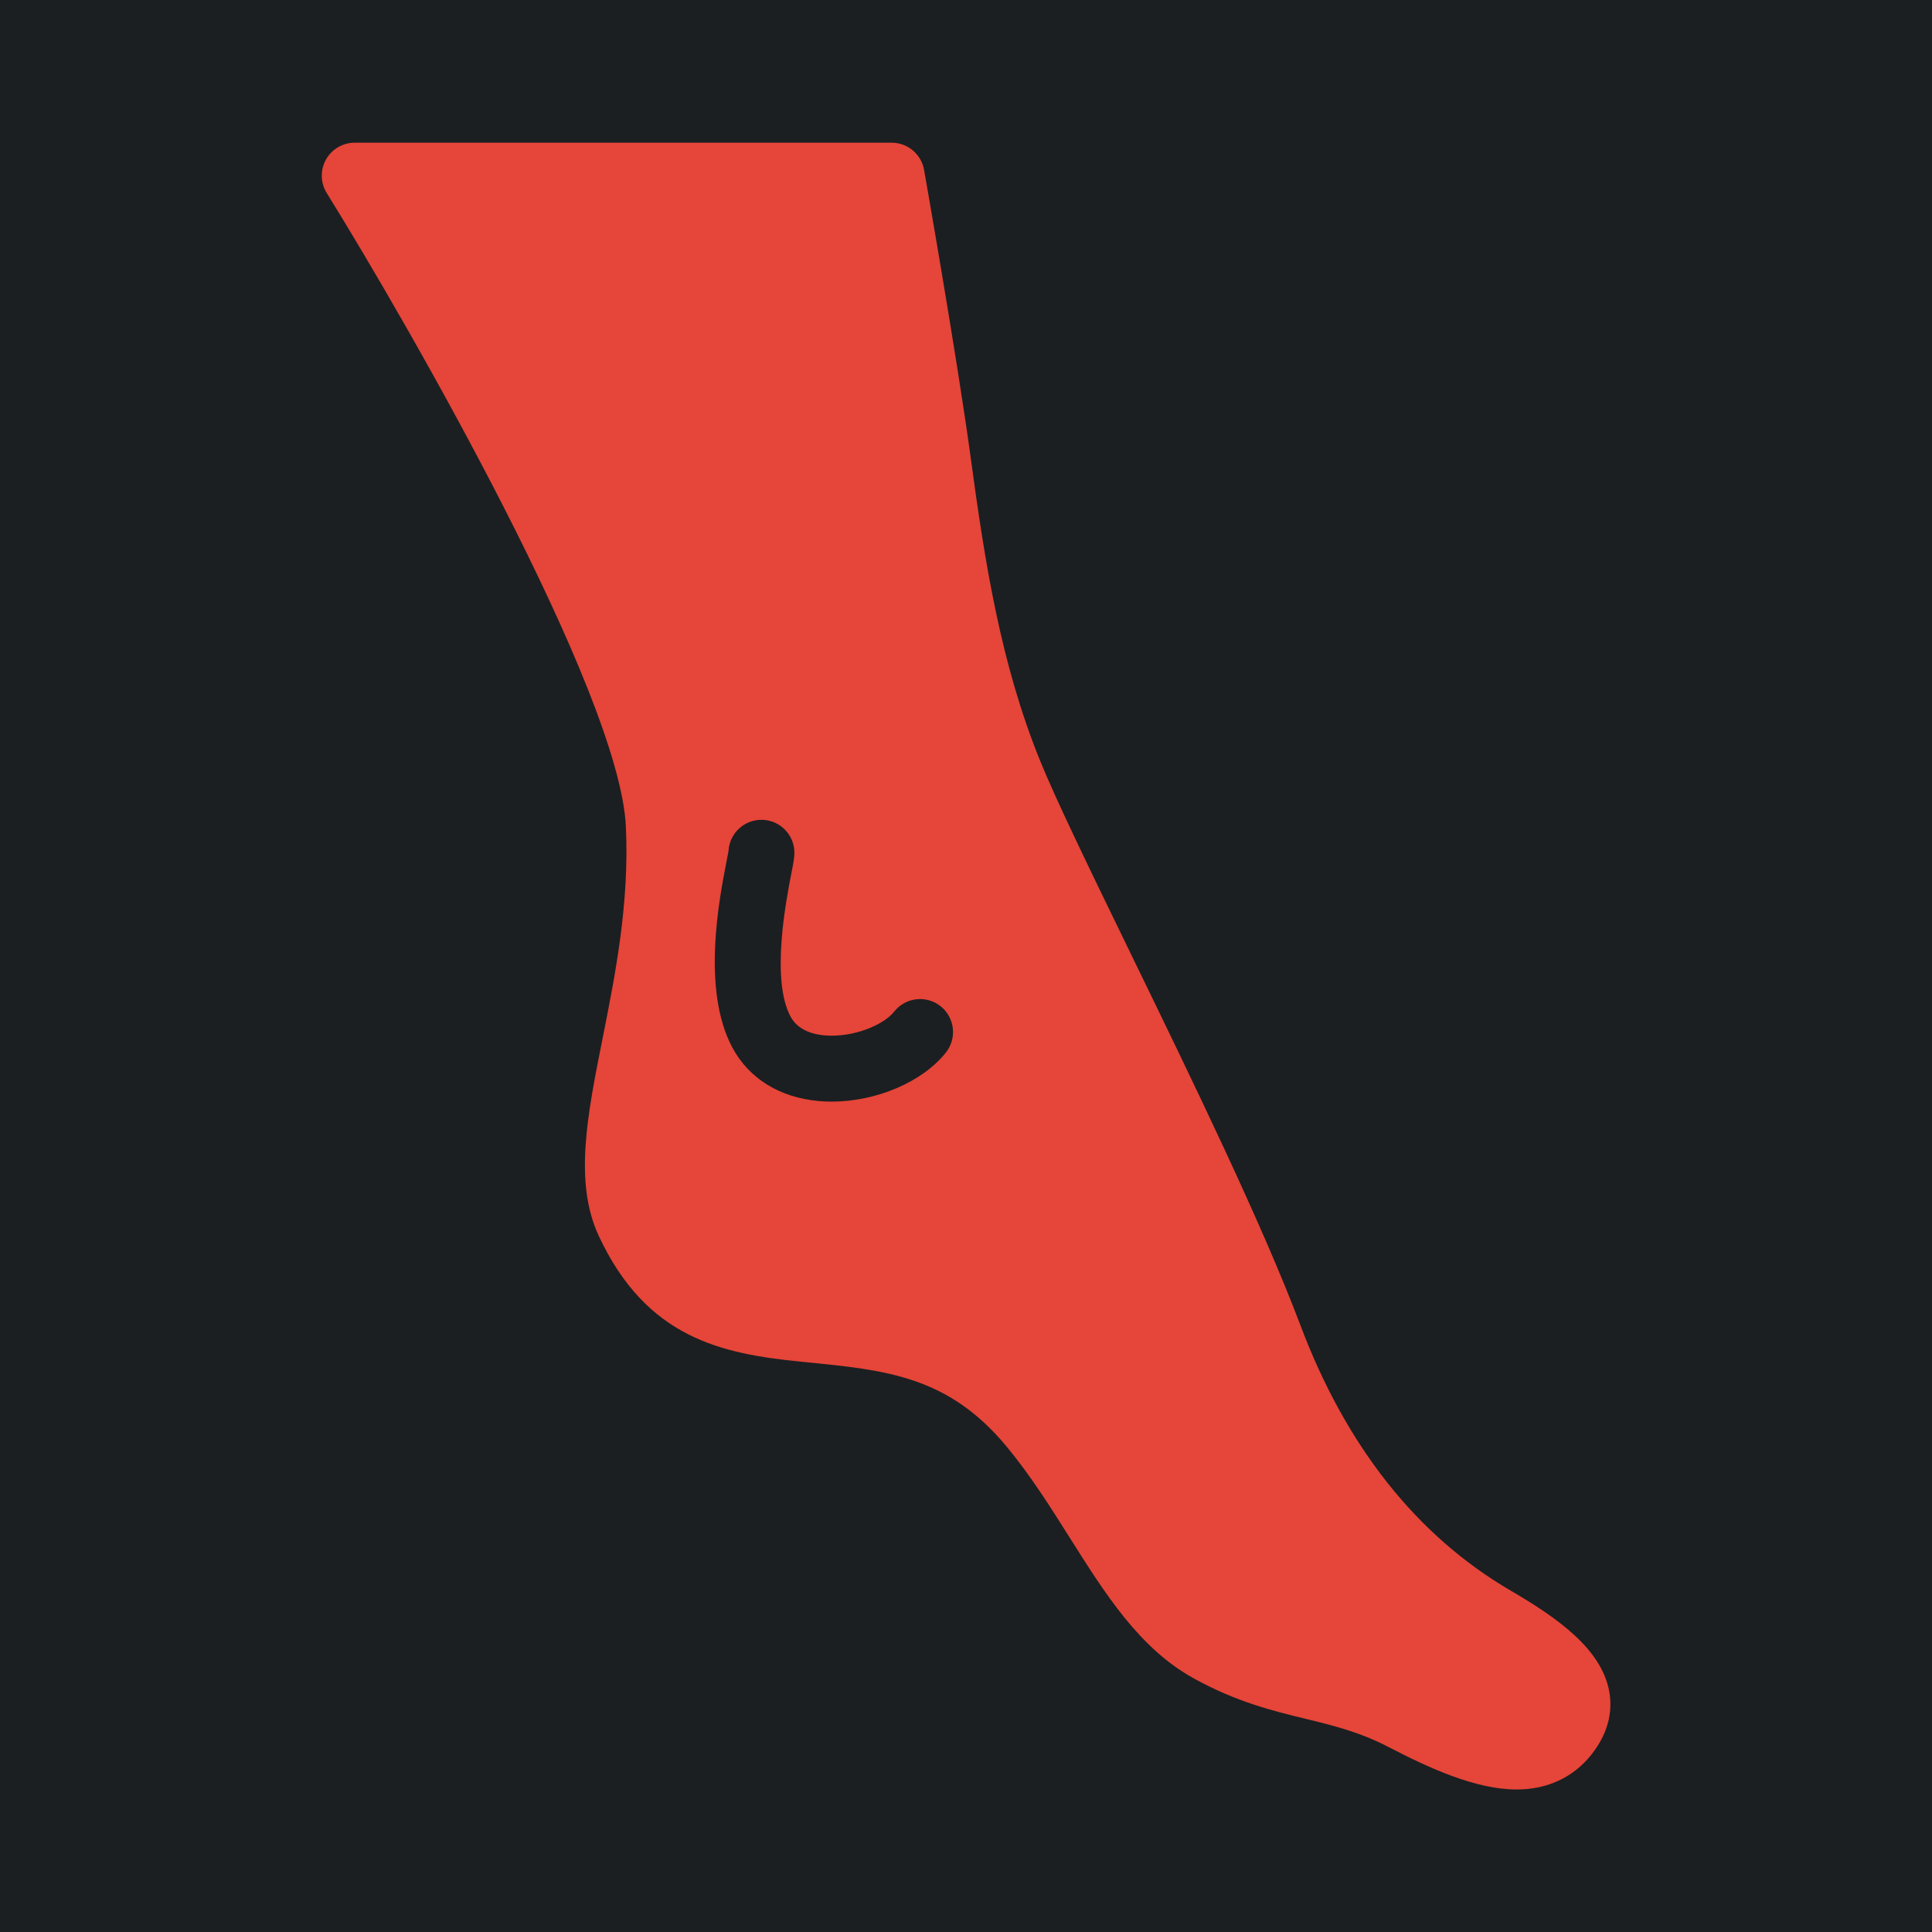 <?xml version="1.0" encoding="UTF-8" standalone="no"?>
<svg
   viewBox="0 0 512 512"
   style="height: 512px; width: 512px;"
   version="1.1"
   id="svg21"
   sodipodi:docname="perfectfit_cyberfoot.svg"
   xml:space="preserve"
   inkscape:version="1.2.2 (b0a8486541, 2022-12-01)"
   xmlns:inkscape="http://www.inkscape.org/namespaces/inkscape"
   xmlns:sodipodi="http://sodipodi.sourceforge.net/DTD/sodipodi-0.dtd"
   xmlns="http://www.w3.org/2000/svg"
   xmlns:svg="http://www.w3.org/2000/svg"><sodipodi:namedview
     id="namedview23"
     pagecolor="#ffffff"
     bordercolor="#666666"
     borderopacity="1.0"
     inkscape:showpageshadow="2"
     inkscape:pageopacity="0.0"
     inkscape:pagecheckerboard="0"
     inkscape:deskcolor="#d1d1d1"
     showgrid="false"
     inkscape:zoom="0.921875"
     inkscape:cx="344.94915"
     inkscape:cy="303.72881"
     inkscape:window-width="1716"
     inkscape:window-height="1402"
     inkscape:window-x="3160"
     inkscape:window-y="684"
     inkscape:window-maximized="1"
     inkscape:current-layer="svg21"
     showguides="true"><sodipodi:guide
       position="119.322,786.441"
       orientation="0,-1"
       id="guide3966"
       inkscape:locked="false" /><sodipodi:guide
       position="160.542,580.339"
       orientation="0,-1"
       id="guide3968"
       inkscape:locked="false" /></sodipodi:namedview><defs
     id="defs13"><filter
       id="shadow-1"
       height="1.183"
       width="1.156"
       x="-0.078"
       y="-0.092"><feFlood
         flood-color="rgba(58, 63, 94, 1)"
         result="flood"
         id="feFlood2" /><feComposite
         in="flood"
         in2="SourceGraphic"
         operator="out"
         result="composite"
         id="feComposite4" /><feGaussianBlur
         in="composite"
         stdDeviation="15"
         result="blur"
         id="feGaussianBlur6" /><feOffset
         dx="0"
         dy="0"
         result="offset"
         id="feOffset8" /><feComposite
         in2="SourceGraphic"
         in="offset"
         operator="atop"
         id="feComposite10" /></filter><filter
       style="color-interpolation-filters:sRGB;"
       inkscape:label="Drop Shadow"
       id="filter1063"
       x="-0.078"
       y="-0.075"
       width="1.156"
       height="1.15"><feFlood
         flood-opacity="1"
         flood-color="rgb(58,63,94)"
         result="flood"
         id="feFlood1053" /><feComposite
         in="flood"
         in2="SourceGraphic"
         operator="out"
         result="composite1"
         id="feComposite1055" /><feGaussianBlur
         in="composite1"
         stdDeviation="14.299"
         result="blur"
         id="feGaussianBlur1057" /><feOffset
         dx="0"
         dy="0"
         result="offset"
         id="feOffset1059" /><feComposite
         in="offset"
         in2="SourceGraphic"
         operator="atop"
         result="composite2"
         id="feComposite1061" /></filter><filter
       style="color-interpolation-filters:sRGB;"
       inkscape:label="Drop Shadow"
       id="filter980"
       x="-0.192"
       y="-0.155"
       width="1.374"
       height="1.301"><feFlood
         flood-opacity="1"
         flood-color="rgb(58,63,94)"
         result="flood"
         id="feFlood970" /><feComposite
         in="flood"
         in2="SourceGraphic"
         operator="out"
         result="composite1"
         id="feComposite972" /><feGaussianBlur
         in="composite1"
         stdDeviation="15"
         result="blur"
         id="feGaussianBlur974" /><feOffset
         dx="0"
         dy="0"
         result="offset"
         id="feOffset976" /><feComposite
         in="offset"
         in2="SourceGraphic"
         operator="atop"
         result="composite2"
         id="feComposite978" /></filter><filter
       style="color-interpolation-filters:sRGB;"
       inkscape:label="Drop Shadow"
       id="filter1066"
       x="-0.059"
       y="-0.048"
       width="1.119"
       height="1.096"><feFlood
         flood-opacity="1"
         flood-color="rgb(58,63,94)"
         result="flood"
         id="feFlood1056" /><feComposite
         in="flood"
         in2="SourceGraphic"
         operator="out"
         result="composite1"
         id="feComposite1058" /><feGaussianBlur
         in="composite1"
         stdDeviation="9.788"
         result="blur"
         id="feGaussianBlur1060" /><feOffset
         dx="0"
         dy="0"
         result="offset"
         id="feOffset1062" /><feComposite
         in="offset"
         in2="SourceGraphic"
         operator="atop"
         result="composite2"
         id="feComposite1064" /></filter><symbol
       id="u"
       overflow="visible"><path
         d="m2.938-0.172c-0.148 0.074-0.305 0.133-0.469 0.172-0.168 0.039-0.34 0.062-0.516 0.062-0.531 0-0.953-0.145-1.266-0.438-0.312-0.301-0.469-0.707-0.469-1.219 0-0.508 0.156-0.914 0.469-1.219 0.312-0.301 0.734-0.453 1.266-0.453 0.176 0 0.348 0.023 0.516 0.062 0.164 0.043 0.32 0.105 0.469 0.188v0.656c-0.148-0.102-0.297-0.176-0.453-0.219-0.148-0.051-0.305-0.078-0.469-0.078-0.293 0-0.523 0.094-0.688 0.281-0.168 0.188-0.25 0.449-0.25 0.781 0 0.324 0.082 0.586 0.25 0.781 0.164 0.188 0.395 0.281 0.688 0.281 0.164 0 0.32-0.023 0.469-0.078 0.156-0.051 0.305-0.129 0.453-0.234z"
         id="path3132" /></symbol><symbol
       id="c"
       overflow="visible"><path
         d="m2.156-1.75c-0.074-0.031-0.141-0.051-0.203-0.062-0.062-0.02-0.133-0.031-0.203-0.031-0.199 0-0.352 0.07-0.453 0.203-0.105 0.125-0.156 0.305-0.156 0.531v1.109h-0.766v-2.406h0.766v0.406c0.094-0.164 0.203-0.281 0.328-0.344 0.133-0.07 0.289-0.109 0.469-0.109h0.078c0.031 0 0.078 0.008 0.141 0.016z"
         id="path3135" /></symbol><symbol
       id="a"
       overflow="visible"><path
         d="m2.766-1.203v0.219h-1.797c0.02 0.18 0.082 0.312 0.188 0.406 0.113 0.086 0.273 0.125 0.484 0.125 0.156 0 0.316-0.02 0.484-0.062 0.176-0.051 0.352-0.125 0.531-0.219v0.594c-0.188 0.062-0.375 0.109-0.562 0.141-0.18 0.039-0.355 0.062-0.531 0.062-0.438 0-0.777-0.109-1.016-0.328-0.242-0.219-0.359-0.531-0.359-0.938 0-0.383 0.113-0.688 0.344-0.906 0.238-0.227 0.566-0.344 0.984-0.344 0.383 0 0.688 0.117 0.906 0.344 0.227 0.219 0.344 0.523 0.344 0.906zm-0.781-0.266c0-0.145-0.047-0.258-0.141-0.344-0.086-0.094-0.195-0.141-0.328-0.141-0.148 0-0.266 0.043-0.359 0.125-0.094 0.086-0.152 0.203-0.172 0.359z"
         id="path3138" /></symbol><symbol
       id="k"
       overflow="visible"><path
         d="m1.438-1.078c-0.156 0-0.277 0.027-0.359 0.078-0.074 0.055-0.109 0.133-0.109 0.234 0 0.105 0.031 0.184 0.094 0.234 0.062 0.055 0.148 0.078 0.266 0.078 0.145 0 0.266-0.051 0.359-0.156 0.102-0.102 0.156-0.234 0.156-0.391v-0.078zm1.188-0.297v1.375h-0.781v-0.359c-0.105 0.148-0.227 0.258-0.359 0.328-0.125 0.062-0.277 0.094-0.453 0.094-0.25 0-0.453-0.07-0.609-0.219-0.156-0.145-0.234-0.332-0.234-0.562 0-0.281 0.094-0.484 0.281-0.609 0.195-0.133 0.504-0.203 0.922-0.203h0.453v-0.062c0-0.125-0.047-0.211-0.141-0.266-0.094-0.062-0.246-0.094-0.453-0.094-0.168 0-0.324 0.023-0.469 0.062-0.137 0.031-0.262 0.078-0.375 0.141v-0.594c0.156-0.031 0.316-0.055 0.484-0.078 0.164-0.02 0.332-0.031 0.5-0.031 0.438 0 0.75 0.086 0.938 0.25 0.195 0.168 0.297 0.445 0.297 0.828z"
         id="path3141" /></symbol><symbol
       id="b"
       overflow="visible"><path
         d="m1.203-3.078v0.672h0.797v0.547h-0.797v1.031c0 0.105 0.02 0.18 0.062 0.219 0.051 0.043 0.141 0.062 0.266 0.062h0.406v0.547h-0.656c-0.312 0-0.531-0.062-0.656-0.188s-0.188-0.336-0.188-0.641v-1.031h-0.375v-0.547h0.375v-0.672z"
         id="path3144" /></symbol><symbol
       id="j"
       overflow="visible"><path
         d="m2-2.047v-1.281h0.781v3.328h-0.781v-0.344c-0.105 0.137-0.219 0.242-0.344 0.312-0.125 0.062-0.273 0.094-0.438 0.094-0.305 0-0.547-0.113-0.734-0.344-0.188-0.238-0.281-0.547-0.281-0.922 0-0.363 0.094-0.66 0.281-0.891 0.188-0.238 0.43-0.359 0.734-0.359 0.156 0 0.297 0.031 0.422 0.094 0.133 0.062 0.254 0.168 0.359 0.312zm-0.5 1.547c0.164 0 0.289-0.055 0.375-0.172 0.082-0.125 0.125-0.301 0.125-0.531 0-0.227-0.043-0.398-0.125-0.516-0.086-0.125-0.211-0.188-0.375-0.188-0.168 0-0.293 0.062-0.375 0.188-0.086 0.117-0.125 0.289-0.125 0.516 0 0.23 0.039 0.406 0.125 0.531 0.082 0.117 0.207 0.172 0.375 0.172z"
         id="path3147" /></symbol><symbol
       id="i"
       overflow="visible"><path
         d="m1.641-0.5c0.164 0 0.289-0.055 0.375-0.172 0.094-0.125 0.141-0.301 0.141-0.531 0-0.227-0.047-0.398-0.141-0.516-0.086-0.125-0.211-0.188-0.375-0.188-0.156 0-0.281 0.062-0.375 0.188-0.086 0.117-0.125 0.289-0.125 0.516 0 0.23 0.039 0.406 0.125 0.531 0.094 0.117 0.219 0.172 0.375 0.172zm-0.5-1.547c0.102-0.145 0.219-0.25 0.344-0.312 0.133-0.062 0.285-0.094 0.453-0.094 0.289 0 0.531 0.121 0.719 0.359 0.195 0.23 0.297 0.527 0.297 0.891 0 0.375-0.102 0.684-0.297 0.922-0.188 0.23-0.43 0.344-0.719 0.344-0.168 0-0.32-0.031-0.453-0.094-0.125-0.07-0.242-0.176-0.344-0.312v0.344h-0.766v-3.328h0.766z"
         id="path3150" /></symbol><symbol
       id="h"
       overflow="visible"><path
         d="m0.047-2.406h0.781l0.641 1.641 0.547-1.641h0.766l-1.016 2.641c-0.094 0.258-0.211 0.441-0.344 0.547-0.137 0.113-0.312 0.172-0.531 0.172h-0.453v-0.516h0.234c0.133 0 0.227-0.023 0.281-0.062 0.062-0.043 0.113-0.117 0.156-0.219l0.016-0.062z"
         id="path3153" /></symbol><symbol
       id="g"
       overflow="visible"><path
         d="m0.406-3.203h2.219v0.625h-1.391v0.594h1.312v0.625h-1.312v0.734h1.438v0.625h-2.266z"
         id="path3156" /></symbol><symbol
       id="f"
       overflow="visible"><path
         d="m2.781-1.469v1.469h-0.766v-1.125c0-0.207-0.008-0.348-0.016-0.422-0.012-0.082-0.027-0.141-0.047-0.172-0.031-0.051-0.074-0.086-0.125-0.109-0.055-0.031-0.109-0.047-0.172-0.047-0.168 0-0.297 0.062-0.391 0.188-0.086 0.117-0.125 0.281-0.125 0.5v1.188h-0.766v-2.406h0.766v0.359c0.113-0.145 0.234-0.25 0.359-0.312 0.133-0.062 0.281-0.094 0.438-0.094 0.281 0 0.488 0.086 0.625 0.25 0.145 0.168 0.219 0.414 0.219 0.734z"
         id="path3159" /></symbol><symbol
       id="t"
       overflow="visible"><path
         d="m1.953 0.062h-0.062c-0.531 0-0.945-0.145-1.234-0.438-0.293-0.289-0.438-0.695-0.438-1.219 0-0.52 0.145-0.926 0.438-1.219 0.289-0.301 0.691-0.453 1.203-0.453 0.52 0 0.926 0.148 1.219 0.438 0.289 0.293 0.438 0.703 0.438 1.234 0 0.355-0.078 0.664-0.234 0.922-0.156 0.262-0.375 0.461-0.656 0.594l0.641 0.719h-0.797zm-0.094-2.719c-0.25 0-0.445 0.094-0.578 0.281-0.137 0.18-0.203 0.438-0.203 0.781s0.066 0.609 0.203 0.797c0.133 0.18 0.328 0.266 0.578 0.266 0.258 0 0.457-0.094 0.594-0.281 0.133-0.188 0.203-0.445 0.203-0.781 0-0.344-0.07-0.602-0.203-0.781-0.137-0.188-0.336-0.281-0.594-0.281z"
         id="path3162" /></symbol><symbol
       id="s"
       overflow="visible"><path
         d="m0.375-2.406h0.766v2.406h-0.766zm0-0.922h0.766v0.625h-0.766z"
         id="path3165" /></symbol><symbol
       id="e"
       overflow="visible"><path
         d="m0.344-0.938v-1.469h0.766v0.25 0.484 0.391c0 0.199 0.004 0.34 0.016 0.422 0.008 0.086 0.023 0.148 0.047 0.188 0.031 0.055 0.07 0.094 0.125 0.125 0.051 0.023 0.109 0.031 0.172 0.031 0.164 0 0.289-0.062 0.375-0.188 0.094-0.125 0.141-0.297 0.141-0.516v-1.188h0.766v2.406h-0.766v-0.344c-0.117 0.137-0.242 0.242-0.375 0.312-0.125 0.062-0.266 0.094-0.422 0.094-0.273 0-0.48-0.082-0.625-0.25-0.148-0.176-0.219-0.426-0.219-0.75z"
         id="path3168" /></symbol><symbol
       id="r"
       overflow="visible"><path
         d="m1.953-3.328v0.5h-0.422c-0.117 0-0.195 0.023-0.234 0.062-0.043 0.031-0.062 0.102-0.062 0.203v0.156h0.656v0.547h-0.656v1.859h-0.766v-1.859h-0.391v-0.547h0.391v-0.156c0-0.258 0.07-0.453 0.219-0.578 0.145-0.125 0.367-0.188 0.672-0.188z"
         id="path3171" /></symbol><symbol
       id="d"
       overflow="visible"><path
         d="m1.516-1.906c-0.18 0-0.312 0.062-0.406 0.188-0.086 0.117-0.125 0.289-0.125 0.516 0 0.23 0.039 0.406 0.125 0.531 0.094 0.125 0.227 0.188 0.406 0.188 0.164 0 0.289-0.062 0.375-0.188 0.094-0.125 0.141-0.301 0.141-0.531 0-0.227-0.047-0.398-0.141-0.516-0.086-0.125-0.211-0.188-0.375-0.188zm0-0.547c0.406 0 0.723 0.109 0.953 0.328 0.238 0.219 0.359 0.527 0.359 0.922 0 0.398-0.121 0.711-0.359 0.938-0.23 0.219-0.547 0.328-0.953 0.328-0.418 0-0.746-0.109-0.984-0.328-0.23-0.227-0.344-0.539-0.344-0.938 0-0.395 0.113-0.703 0.344-0.922 0.238-0.219 0.566-0.328 0.984-0.328z"
         id="path3174" /></symbol><symbol
       id="q"
       overflow="visible"><path
         d="m2.594-2c0.094-0.145 0.207-0.254 0.344-0.328 0.133-0.082 0.281-0.125 0.438-0.125 0.281 0 0.492 0.086 0.641 0.25 0.145 0.168 0.219 0.414 0.219 0.734v1.469h-0.781v-1.25-0.062-0.078c0-0.176-0.027-0.301-0.078-0.375-0.043-0.07-0.121-0.109-0.234-0.109-0.148 0-0.262 0.062-0.344 0.188-0.074 0.117-0.109 0.289-0.109 0.516v1.172h-0.781v-1.25c0-0.27-0.027-0.441-0.078-0.516-0.043-0.07-0.121-0.109-0.234-0.109-0.148 0-0.262 0.062-0.344 0.188-0.074 0.117-0.109 0.281-0.109 0.5v1.188h-0.781v-2.406h0.781v0.359c0.094-0.133 0.195-0.234 0.312-0.297 0.125-0.07 0.258-0.109 0.406-0.109 0.164 0 0.312 0.043 0.438 0.125 0.133 0.074 0.234 0.184 0.297 0.328z"
         id="path3177" /></symbol><symbol
       id="p"
       overflow="visible"><path
         d="m2.781-1.469v1.469h-0.766v-1.109c0-0.219-0.008-0.363-0.016-0.438-0.012-0.082-0.027-0.141-0.047-0.172-0.031-0.051-0.074-0.086-0.125-0.109-0.055-0.031-0.109-0.047-0.172-0.047-0.168 0-0.297 0.062-0.391 0.188-0.086 0.117-0.125 0.281-0.125 0.5v1.188h-0.766v-3.328h0.766v1.281c0.113-0.145 0.234-0.25 0.359-0.312 0.133-0.062 0.281-0.094 0.438-0.094 0.281 0 0.488 0.086 0.625 0.25 0.145 0.168 0.219 0.414 0.219 0.734z"
         id="path3180" /></symbol><symbol
       id="o"
       overflow="visible"><path
         d="m0.406-3.203h0.922l1.156 2.203v-2.203h0.781v3.203h-0.922l-1.156-2.203v2.203h-0.781z"
         id="path3183" /></symbol><symbol
       id="n"
       overflow="visible"><path
         d="m0.406-3.203h1.359c0.414 0 0.727 0.094 0.938 0.281 0.219 0.18 0.328 0.434 0.328 0.766 0 0.336-0.109 0.594-0.328 0.781-0.211 0.18-0.523 0.266-0.938 0.266h-0.531v1.109h-0.828zm0.828 0.594v0.906h0.453c0.156 0 0.273-0.035 0.359-0.109 0.094-0.082 0.141-0.195 0.141-0.344 0-0.145-0.047-0.254-0.141-0.328-0.086-0.082-0.203-0.125-0.359-0.125z"
         id="path3186" /></symbol><symbol
       id="m"
       overflow="visible"><path
         d="m0.375-2.406h0.766v2.359c0 0.32-0.078 0.566-0.234 0.734-0.156 0.176-0.383 0.266-0.672 0.266h-0.375v-0.516h0.125c0.145 0 0.242-0.031 0.297-0.094 0.062-0.062 0.094-0.195 0.094-0.391zm0-0.922h0.766v0.625h-0.766z"
         id="path3189" /></symbol><symbol
       id="l"
       overflow="visible"><path
         d="m2.312-2.328v0.625c-0.105-0.07-0.211-0.125-0.312-0.156-0.105-0.031-0.215-0.047-0.328-0.047-0.219 0-0.391 0.062-0.516 0.188-0.117 0.125-0.172 0.297-0.172 0.516 0 0.23 0.055 0.406 0.172 0.531 0.125 0.125 0.297 0.188 0.516 0.188 0.113 0 0.223-0.016 0.328-0.047 0.113-0.039 0.219-0.098 0.312-0.172v0.625c-0.125 0.055-0.25 0.086-0.375 0.109-0.117 0.02-0.234 0.031-0.359 0.031-0.438 0-0.781-0.109-1.031-0.328-0.242-0.227-0.359-0.539-0.359-0.938 0-0.395 0.117-0.703 0.359-0.922 0.25-0.219 0.594-0.328 1.031-0.328 0.125 0 0.242 0.012 0.359 0.031 0.125 0.023 0.25 0.055 0.375 0.094z"
         id="path3192" /></symbol><symbol
       id="u-3"
       overflow="visible"><path
         d="m2.938-0.172c-0.148 0.074-0.305 0.133-0.469 0.172-0.168 0.039-0.34 0.062-0.516 0.062-0.531 0-0.953-0.145-1.266-0.438-0.312-0.301-0.469-0.707-0.469-1.219 0-0.508 0.156-0.914 0.469-1.219 0.312-0.301 0.734-0.453 1.266-0.453 0.176 0 0.348 0.023 0.516 0.062 0.164 0.043 0.32 0.105 0.469 0.188v0.656c-0.148-0.102-0.297-0.176-0.453-0.219-0.148-0.051-0.305-0.078-0.469-0.078-0.293 0-0.523 0.094-0.688 0.281-0.168 0.188-0.25 0.449-0.25 0.781 0 0.324 0.082 0.586 0.25 0.781 0.164 0.188 0.395 0.281 0.688 0.281 0.164 0 0.32-0.023 0.469-0.078 0.156-0.051 0.305-0.129 0.453-0.234z"
         id="path3631" /></symbol><symbol
       id="c-6"
       overflow="visible"><path
         d="m2.156-1.75c-0.074-0.031-0.141-0.051-0.203-0.062-0.062-0.02-0.133-0.031-0.203-0.031-0.199 0-0.352 0.07-0.453 0.203-0.105 0.125-0.156 0.305-0.156 0.531v1.109h-0.766v-2.406h0.766v0.406c0.094-0.164 0.203-0.281 0.328-0.344 0.133-0.07 0.289-0.109 0.469-0.109h0.078c0.031 0 0.078 0.008 0.141 0.016z"
         id="path3634" /></symbol><symbol
       id="a-7"
       overflow="visible"><path
         d="m2.766-1.203v0.219h-1.797c0.02 0.18 0.082 0.312 0.188 0.406 0.113 0.086 0.273 0.125 0.484 0.125 0.156 0 0.316-0.02 0.484-0.062 0.176-0.051 0.352-0.125 0.531-0.219v0.594c-0.188 0.062-0.375 0.109-0.562 0.141-0.18 0.039-0.355 0.062-0.531 0.062-0.438 0-0.777-0.109-1.016-0.328-0.242-0.219-0.359-0.531-0.359-0.938 0-0.383 0.113-0.688 0.344-0.906 0.238-0.227 0.566-0.344 0.984-0.344 0.383 0 0.688 0.117 0.906 0.344 0.227 0.219 0.344 0.523 0.344 0.906zm-0.781-0.266c0-0.145-0.047-0.258-0.141-0.344-0.086-0.094-0.195-0.141-0.328-0.141-0.148 0-0.266 0.043-0.359 0.125-0.094 0.086-0.152 0.203-0.172 0.359z"
         id="path3637" /></symbol><symbol
       id="k-5"
       overflow="visible"><path
         d="m1.438-1.078c-0.156 0-0.277 0.027-0.359 0.078-0.074 0.055-0.109 0.133-0.109 0.234 0 0.105 0.031 0.184 0.094 0.234 0.062 0.055 0.148 0.078 0.266 0.078 0.145 0 0.266-0.051 0.359-0.156 0.102-0.102 0.156-0.234 0.156-0.391v-0.078zm1.188-0.297v1.375h-0.781v-0.359c-0.105 0.148-0.227 0.258-0.359 0.328-0.125 0.062-0.277 0.094-0.453 0.094-0.25 0-0.453-0.07-0.609-0.219-0.156-0.145-0.234-0.332-0.234-0.562 0-0.281 0.094-0.484 0.281-0.609 0.195-0.133 0.504-0.203 0.922-0.203h0.453v-0.062c0-0.125-0.047-0.211-0.141-0.266-0.094-0.062-0.246-0.094-0.453-0.094-0.168 0-0.324 0.023-0.469 0.062-0.137 0.031-0.262 0.078-0.375 0.141v-0.594c0.156-0.031 0.316-0.055 0.484-0.078 0.164-0.02 0.332-0.031 0.5-0.031 0.438 0 0.75 0.086 0.938 0.25 0.195 0.168 0.297 0.445 0.297 0.828z"
         id="path3640" /></symbol><symbol
       id="b-3"
       overflow="visible"><path
         d="m1.203-3.078v0.672h0.797v0.547h-0.797v1.031c0 0.105 0.02 0.18 0.062 0.219 0.051 0.043 0.141 0.062 0.266 0.062h0.406v0.547h-0.656c-0.312 0-0.531-0.062-0.656-0.188s-0.188-0.336-0.188-0.641v-1.031h-0.375v-0.547h0.375v-0.672z"
         id="path3643" /></symbol><symbol
       id="j-5"
       overflow="visible"><path
         d="m2-2.047v-1.281h0.781v3.328h-0.781v-0.344c-0.105 0.137-0.219 0.242-0.344 0.312-0.125 0.062-0.273 0.094-0.438 0.094-0.305 0-0.547-0.113-0.734-0.344-0.188-0.238-0.281-0.547-0.281-0.922 0-0.363 0.094-0.66 0.281-0.891 0.188-0.238 0.43-0.359 0.734-0.359 0.156 0 0.297 0.031 0.422 0.094 0.133 0.062 0.254 0.168 0.359 0.312zm-0.5 1.547c0.164 0 0.289-0.055 0.375-0.172 0.082-0.125 0.125-0.301 0.125-0.531 0-0.227-0.043-0.398-0.125-0.516-0.086-0.125-0.211-0.188-0.375-0.188-0.168 0-0.293 0.062-0.375 0.188-0.086 0.117-0.125 0.289-0.125 0.516 0 0.23 0.039 0.406 0.125 0.531 0.082 0.117 0.207 0.172 0.375 0.172z"
         id="path3646" /></symbol><symbol
       id="i-6"
       overflow="visible"><path
         d="m1.641-0.5c0.164 0 0.289-0.055 0.375-0.172 0.094-0.125 0.141-0.301 0.141-0.531 0-0.227-0.047-0.398-0.141-0.516-0.086-0.125-0.211-0.188-0.375-0.188-0.156 0-0.281 0.062-0.375 0.188-0.086 0.117-0.125 0.289-0.125 0.516 0 0.23 0.039 0.406 0.125 0.531 0.094 0.117 0.219 0.172 0.375 0.172zm-0.5-1.547c0.102-0.145 0.219-0.25 0.344-0.312 0.133-0.062 0.285-0.094 0.453-0.094 0.289 0 0.531 0.121 0.719 0.359 0.195 0.23 0.297 0.527 0.297 0.891 0 0.375-0.102 0.684-0.297 0.922-0.188 0.23-0.43 0.344-0.719 0.344-0.168 0-0.32-0.031-0.453-0.094-0.125-0.07-0.242-0.176-0.344-0.312v0.344h-0.766v-3.328h0.766z"
         id="path3649" /></symbol><symbol
       id="h-2"
       overflow="visible"><path
         d="m0.047-2.406h0.781l0.641 1.641 0.547-1.641h0.766l-1.016 2.641c-0.094 0.258-0.211 0.441-0.344 0.547-0.137 0.113-0.312 0.172-0.531 0.172h-0.453v-0.516h0.234c0.133 0 0.227-0.023 0.281-0.062 0.062-0.043 0.113-0.117 0.156-0.219l0.016-0.062z"
         id="path3652" /></symbol><symbol
       id="g-9"
       overflow="visible"><path
         d="m0.406-3.203h2.219v0.625h-1.391v0.594h1.312v0.625h-1.312v0.734h1.438v0.625h-2.266z"
         id="path3655" /></symbol><symbol
       id="f-1"
       overflow="visible"><path
         d="m2.781-1.469v1.469h-0.766v-1.125c0-0.207-0.008-0.348-0.016-0.422-0.012-0.082-0.027-0.141-0.047-0.172-0.031-0.051-0.074-0.086-0.125-0.109-0.055-0.031-0.109-0.047-0.172-0.047-0.168 0-0.297 0.062-0.391 0.188-0.086 0.117-0.125 0.281-0.125 0.5v1.188h-0.766v-2.406h0.766v0.359c0.113-0.145 0.234-0.25 0.359-0.312 0.133-0.062 0.281-0.094 0.438-0.094 0.281 0 0.488 0.086 0.625 0.25 0.145 0.168 0.219 0.414 0.219 0.734z"
         id="path3658" /></symbol><symbol
       id="t-2"
       overflow="visible"><path
         d="m1.953 0.062h-0.062c-0.531 0-0.945-0.145-1.234-0.438-0.293-0.289-0.438-0.695-0.438-1.219 0-0.52 0.145-0.926 0.438-1.219 0.289-0.301 0.691-0.453 1.203-0.453 0.52 0 0.926 0.148 1.219 0.438 0.289 0.293 0.438 0.703 0.438 1.234 0 0.355-0.078 0.664-0.234 0.922-0.156 0.262-0.375 0.461-0.656 0.594l0.641 0.719h-0.797zm-0.094-2.719c-0.25 0-0.445 0.094-0.578 0.281-0.137 0.18-0.203 0.438-0.203 0.781s0.066 0.609 0.203 0.797c0.133 0.18 0.328 0.266 0.578 0.266 0.258 0 0.457-0.094 0.594-0.281 0.133-0.188 0.203-0.445 0.203-0.781 0-0.344-0.07-0.602-0.203-0.781-0.137-0.188-0.336-0.281-0.594-0.281z"
         id="path3661" /></symbol><symbol
       id="s-7"
       overflow="visible"><path
         d="m0.375-2.406h0.766v2.406h-0.766zm0-0.922h0.766v0.625h-0.766z"
         id="path3664" /></symbol><symbol
       id="e-0"
       overflow="visible"><path
         d="m0.344-0.938v-1.469h0.766v0.25 0.484 0.391c0 0.199 0.004 0.34 0.016 0.422 0.008 0.086 0.023 0.148 0.047 0.188 0.031 0.055 0.07 0.094 0.125 0.125 0.051 0.023 0.109 0.031 0.172 0.031 0.164 0 0.289-0.062 0.375-0.188 0.094-0.125 0.141-0.297 0.141-0.516v-1.188h0.766v2.406h-0.766v-0.344c-0.117 0.137-0.242 0.242-0.375 0.312-0.125 0.062-0.266 0.094-0.422 0.094-0.273 0-0.48-0.082-0.625-0.25-0.148-0.176-0.219-0.426-0.219-0.75z"
         id="path3667" /></symbol><symbol
       id="r-9"
       overflow="visible"><path
         d="m1.953-3.328v0.5h-0.422c-0.117 0-0.195 0.023-0.234 0.062-0.043 0.031-0.062 0.102-0.062 0.203v0.156h0.656v0.547h-0.656v1.859h-0.766v-1.859h-0.391v-0.547h0.391v-0.156c0-0.258 0.07-0.453 0.219-0.578 0.145-0.125 0.367-0.188 0.672-0.188z"
         id="path3670" /></symbol><symbol
       id="d-3"
       overflow="visible"><path
         d="m1.516-1.906c-0.18 0-0.312 0.062-0.406 0.188-0.086 0.117-0.125 0.289-0.125 0.516 0 0.23 0.039 0.406 0.125 0.531 0.094 0.125 0.227 0.188 0.406 0.188 0.164 0 0.289-0.062 0.375-0.188 0.094-0.125 0.141-0.301 0.141-0.531 0-0.227-0.047-0.398-0.141-0.516-0.086-0.125-0.211-0.188-0.375-0.188zm0-0.547c0.406 0 0.723 0.109 0.953 0.328 0.238 0.219 0.359 0.527 0.359 0.922 0 0.398-0.121 0.711-0.359 0.938-0.23 0.219-0.547 0.328-0.953 0.328-0.418 0-0.746-0.109-0.984-0.328-0.23-0.227-0.344-0.539-0.344-0.938 0-0.395 0.113-0.703 0.344-0.922 0.238-0.219 0.566-0.328 0.984-0.328z"
         id="path3673" /></symbol><symbol
       id="q-6"
       overflow="visible"><path
         d="m2.594-2c0.094-0.145 0.207-0.254 0.344-0.328 0.133-0.082 0.281-0.125 0.438-0.125 0.281 0 0.492 0.086 0.641 0.25 0.145 0.168 0.219 0.414 0.219 0.734v1.469h-0.781v-1.25-0.062-0.078c0-0.176-0.027-0.301-0.078-0.375-0.043-0.07-0.121-0.109-0.234-0.109-0.148 0-0.262 0.062-0.344 0.188-0.074 0.117-0.109 0.289-0.109 0.516v1.172h-0.781v-1.25c0-0.27-0.027-0.441-0.078-0.516-0.043-0.07-0.121-0.109-0.234-0.109-0.148 0-0.262 0.062-0.344 0.188-0.074 0.117-0.109 0.281-0.109 0.5v1.188h-0.781v-2.406h0.781v0.359c0.094-0.133 0.195-0.234 0.312-0.297 0.125-0.07 0.258-0.109 0.406-0.109 0.164 0 0.312 0.043 0.438 0.125 0.133 0.074 0.234 0.184 0.297 0.328z"
         id="path3676" /></symbol><symbol
       id="p-0"
       overflow="visible"><path
         d="m2.781-1.469v1.469h-0.766v-1.109c0-0.219-0.008-0.363-0.016-0.438-0.012-0.082-0.027-0.141-0.047-0.172-0.031-0.051-0.074-0.086-0.125-0.109-0.055-0.031-0.109-0.047-0.172-0.047-0.168 0-0.297 0.062-0.391 0.188-0.086 0.117-0.125 0.281-0.125 0.5v1.188h-0.766v-3.328h0.766v1.281c0.113-0.145 0.234-0.25 0.359-0.312 0.133-0.062 0.281-0.094 0.438-0.094 0.281 0 0.488 0.086 0.625 0.25 0.145 0.168 0.219 0.414 0.219 0.734z"
         id="path3679" /></symbol><symbol
       id="o-6"
       overflow="visible"><path
         d="m0.406-3.203h0.922l1.156 2.203v-2.203h0.781v3.203h-0.922l-1.156-2.203v2.203h-0.781z"
         id="path3682" /></symbol><symbol
       id="n-2"
       overflow="visible"><path
         d="m0.406-3.203h1.359c0.414 0 0.727 0.094 0.938 0.281 0.219 0.18 0.328 0.434 0.328 0.766 0 0.336-0.109 0.594-0.328 0.781-0.211 0.18-0.523 0.266-0.938 0.266h-0.531v1.109h-0.828zm0.828 0.594v0.906h0.453c0.156 0 0.273-0.035 0.359-0.109 0.094-0.082 0.141-0.195 0.141-0.344 0-0.145-0.047-0.254-0.141-0.328-0.086-0.082-0.203-0.125-0.359-0.125z"
         id="path3685" /></symbol><symbol
       id="m-6"
       overflow="visible"><path
         d="m0.375-2.406h0.766v2.359c0 0.32-0.078 0.566-0.234 0.734-0.156 0.176-0.383 0.266-0.672 0.266h-0.375v-0.516h0.125c0.145 0 0.242-0.031 0.297-0.094 0.062-0.062 0.094-0.195 0.094-0.391zm0-0.922h0.766v0.625h-0.766z"
         id="path3688" /></symbol><symbol
       id="l-1"
       overflow="visible"><path
         d="m2.312-2.328v0.625c-0.105-0.07-0.211-0.125-0.312-0.156-0.105-0.031-0.215-0.047-0.328-0.047-0.219 0-0.391 0.062-0.516 0.188-0.117 0.125-0.172 0.297-0.172 0.516 0 0.23 0.055 0.406 0.172 0.531 0.125 0.125 0.297 0.188 0.516 0.188 0.113 0 0.223-0.016 0.328-0.047 0.113-0.039 0.219-0.098 0.312-0.172v0.625c-0.125 0.055-0.25 0.086-0.375 0.109-0.117 0.02-0.234 0.031-0.359 0.031-0.438 0-0.781-0.109-1.031-0.328-0.242-0.227-0.359-0.539-0.359-0.938 0-0.395 0.117-0.703 0.359-0.922 0.25-0.219 0.594-0.328 1.031-0.328 0.125 0 0.242 0.012 0.359 0.031 0.125 0.023 0.25 0.055 0.375 0.094z"
         id="path3691" /></symbol><filter
       style="color-interpolation-filters:sRGB;"
       inkscape:label="Drop Shadow"
       id="filter5155"
       x="-0.179"
       y="-0.238"
       width="1.357"
       height="1.477"><feFlood
         flood-opacity="1"
         flood-color="rgb(58,63,94)"
         result="flood"
         id="feFlood5145" /><feComposite
         in="flood"
         in2="SourceGraphic"
         operator="out"
         result="composite1"
         id="feComposite5147" /><feGaussianBlur
         in="composite1"
         stdDeviation="4.766"
         result="blur"
         id="feGaussianBlur5149" /><feOffset
         dx="0"
         dy="0"
         result="offset"
         id="feOffset5151" /><feComposite
         in="offset"
         in2="SourceGraphic"
         operator="atop"
         result="composite2"
         id="feComposite5153" /></filter><filter
       style="color-interpolation-filters:sRGB;"
       inkscape:label="Drop Shadow"
       id="filter5388"
       x="-0.073"
       y="-0.057"
       width="1.146"
       height="1.114"><feFlood
         flood-opacity="1"
         flood-color="rgb(58,63,94)"
         result="flood"
         id="feFlood5378" /><feComposite
         in="flood"
         in2="SourceGraphic"
         operator="out"
         result="composite1"
         id="feComposite5380" /><feGaussianBlur
         in="composite1"
         stdDeviation="4.766"
         result="blur"
         id="feGaussianBlur5382" /><feOffset
         dx="0"
         dy="0"
         result="offset"
         id="feOffset5384" /><feComposite
         in="offset"
         in2="SourceGraphic"
         operator="atop"
         result="composite2"
         id="feComposite5386" /></filter></defs><path
     d="M0 0h512v512H0z"
     fill="#1b1f21"
     fill-opacity="1"
     id="path15" /><style
     type="text/css"
     id="style347">
	.st0{fill:none;stroke:#000000;stroke-width:2;stroke-linecap:round;stroke-linejoin:round;stroke-miterlimit:10;}
</style><g
     id="g424"
     transform="matrix(0.25,0,0,0.25,397.426,408.205)" /><g
     style="fill:#000000"
     id="g2405"
     transform="matrix(3.456,0,0,3.341,166.146,191.399)"><g
       id="g2389">
	
</g></g><g
     style="fill:#000000"
     id="g2738"
     transform="matrix(0.377,0,0,0.377,159.405,165.973)"><g
       id="g2674">
	<g
   id="g2672">
		
	</g>
</g><g
       id="g2680">
	<g
   id="g2678">
		
	</g>
</g><g
       id="g2686">
	<g
   id="g2684">
		
	</g>
</g><g
       id="g2692">
	<g
   id="g2690">
		
	</g>
</g><g
       id="g2698">
	<g
   id="g2696">
		
	</g>
</g><g
       id="g2704">
	<g
   id="g2702">
		
	</g>
</g><g
       id="g2710">
	<g
   id="g2708">
		
	</g>
</g></g><g
     id="g4287"
     transform="matrix(1.304,0,0,1.304,-73.734,-57.908)" /><g
     style="fill:#e64539;fill-opacity:1;filter:url(#filter5388)"
     id="g5364"
     transform="matrix(2.184,0,0,2.184,37.816,37.814)"><path
       d="m 177.949,187.906 c -0.961,-5.162 -6.303,-8.913 -11.933,-12.197 -11.391,-6.645 -19.979,-17.476 -25.528,-32.191 C 135.846,131.205 127.363,113.766 119.879,98.379 115.021,88.392 110.826,79.766 108.876,74.956 104.11,63.199 102.19,50.938 100.491,38.363 98.837,26.127 94.855,3.531 94.815,3.304 94.478,1.394 92.817,0 90.876,0 H 25.73 c -1.452,0 -2.79,0.787 -3.496,2.056 -0.706,1.269 -0.668,2.82 0.097,4.054 9.832,15.841 35.52,60.527 36.297,76.854 0.444,9.326 -1.289,18.02 -2.818,25.689 -1.875,9.402 -3.493,17.521 -0.467,24.007 5.787,12.401 14.891,14.291 24.499,15.252 l 0.824,0.082 c 9.529,0.945 17.056,1.692 24.088,10.131 2.91,3.493 5.358,7.375 7.725,11.129 4.354,6.905 8.467,13.428 15.01,17.063 5.18,2.877 9.652,3.967 13.598,4.928 3.383,0.824 6.578,1.603 10.099,3.434 4.894,2.544 10.565,5.146 15.528,5.146 0,0 0,0 0,0 3.722,0 6.852,-1.453 9.051,-4.202 2.427,-3.034 2.527,-5.871 2.184,-7.717 z m -80.48,-77.515 c -2.832,3.587 -8.473,5.967 -13.862,5.967 -0.52,0 -1.037,-0.022 -1.55,-0.067 -4.757,-0.421 -8.488,-2.726 -10.504,-6.489 -3.751,-7.002 -1.611,-17.975 -0.697,-22.66 0.106,-0.543 0.192,-0.961 0.23,-1.222 0.125,-2.096 1.865,-3.757 3.993,-3.757 2.209,0 4,1.791 4,4 0,0.61 -0.116,1.206 -0.371,2.51 -0.621,3.182 -2.509,12.861 -0.104,17.352 0.72,1.344 2.119,2.117 4.157,2.298 3.433,0.289 7.132,-1.248 8.427,-2.888 1.37,-1.734 3.885,-2.029 5.618,-0.661 1.735,1.368 2.031,3.883 0.663,5.617 z"
       id="path5356"
       style="fill:#e64539;fill-opacity:1" /></g></svg>
